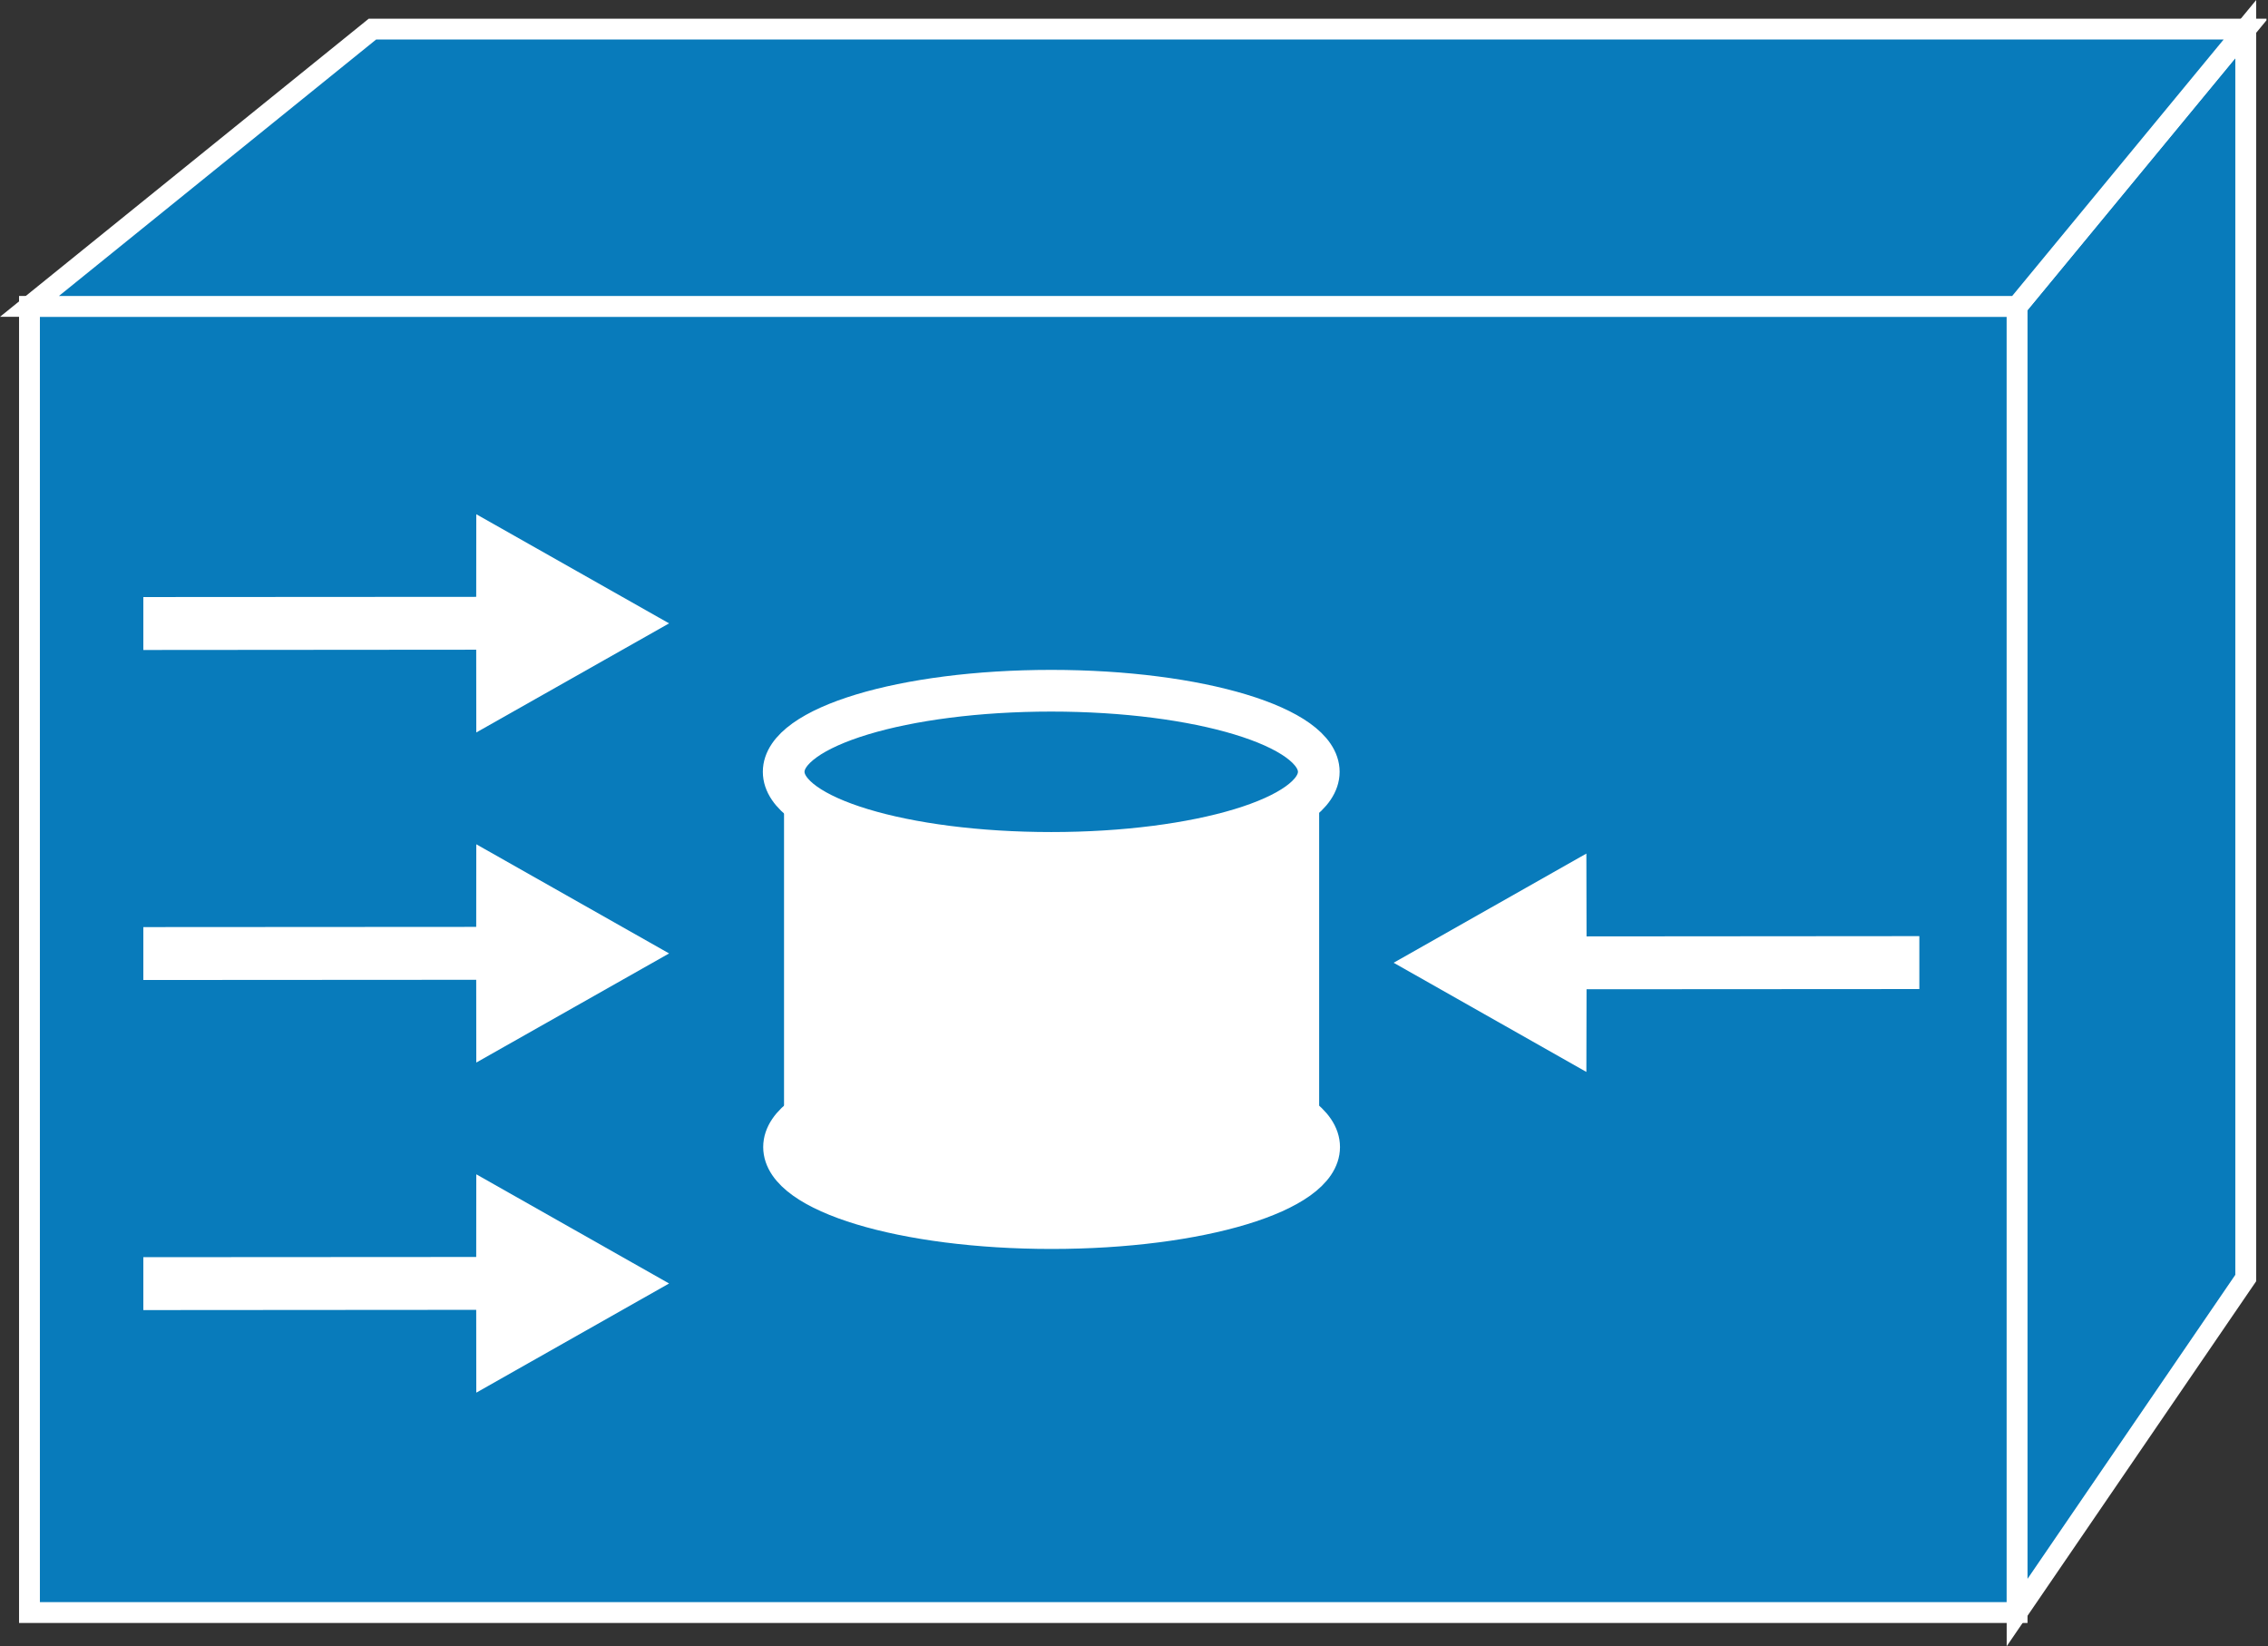 <?xml version="1.0" encoding="UTF-8" standalone="no"?>
<svg
   xmlns:dc="http://purl.org/dc/elements/1.1/"
   xmlns:cc="http://creativecommons.org/ns#"
   xmlns:rdf="http://www.w3.org/1999/02/22-rdf-syntax-ns#"
   xmlns:svg="http://www.w3.org/2000/svg"
   xmlns="http://www.w3.org/2000/svg"
   viewBox="0 0 54.412 39.487"
   height="39.487"
   width="54.412"
   xml:space="preserve"
   version="1.1"
   id="svg2"><rect x="0" y="0" width="54.412" height="39.487" fill="#333333" stroke="none"/><defs
     id="defs6"><clipPath
       id="clipPath18"
       clipPathUnits="userSpaceOnUse"><path
         id="path20"
         d="m 0,0 435,0 0,315.879 -435,0 L 0,0 Z" /></clipPath></defs><g
     transform="matrix(1.25,0,0,-1.25,0,39.487)"
     id="g10"><g
       transform="scale(0.1,0.1)"
       id="g12"><g
         id="g14"><g
           clip-path="url(#clipPath18)"
           id="g16"><path
             id="path22"
             style="fill:#087bbb;fill-opacity:1;fill-rule:nonzero;stroke:none"
             d="m 5.656,6.465 381.484,0 0,250.637 -381.484,0 0,-250.637 z" /><path
             id="path24"
             style="fill:none;stroke:#ffffff;stroke-width:4;stroke-linecap:butt;stroke-linejoin:miter;stroke-miterlimit:4;stroke-dasharray:none;stroke-opacity:1"
             d="m 5.656,6.465 381.484,0 0,250.637 -381.484,0 0,-250.637 z" /><path
             id="path26"
             style="fill:#087bbb;fill-opacity:1;fill-rule:nonzero;stroke:none"
             d="m 431.023,70.652 -43.882,-64.187 0,250.637 43.882,53.211 0,-239.661" /><path
             id="path28"
             style="fill:none;stroke:#ffffff;stroke-width:4;stroke-linecap:butt;stroke-linejoin:miter;stroke-miterlimit:4;stroke-dasharray:none;stroke-opacity:1"
             d="m 431.023,70.652 -43.882,-64.187 0,250.637 43.882,53.211 0,-239.661 z" /><path
             id="path30"
             style="fill:#087bbb;fill-opacity:1;fill-rule:nonzero;stroke:none"
             d="m 71.484,310.313 359.539,0 -43.882,-53.211 -381.485,0 65.828,53.211" /><path
             id="path32"
             style="fill:none;stroke:#ffffff;stroke-width:4;stroke-linecap:butt;stroke-linejoin:miter;stroke-miterlimit:4;stroke-dasharray:none;stroke-opacity:1"
             d="m 71.484,310.313 359.539,0 -43.882,-53.211 -381.485,0 65.828,53.211 z" /><path
             id="path34"
             style="fill:#ffffff;fill-opacity:1;fill-rule:nonzero;stroke:none"
             d="m 91.398,191.223 -63.887,-0.051 0,10.156 63.887,0.039 0.016,15.852 37.004,-20.942 -37.004,-20.933 -0.016,15.879" /><path
             id="path36"
             style="fill:#ffffff;fill-opacity:1;fill-rule:nonzero;stroke:none"
             d="m 91.398,127.883 -63.887,-0.039 0,10.152 63.887,0.039 0.016,15.852 37.004,-20.946 -37.004,-20.937 -0.016,15.879" /><path
             id="path38"
             style="fill:#ffffff;fill-opacity:1;fill-rule:nonzero;stroke:none"
             d="m 91.398,64.551 -63.887,-0.047 0,10.152 63.887,0.039 0.016,15.863 L 128.418,69.609 91.414,48.66 91.398,64.551" /><path
             id="path40"
             style="fill:#ffffff;fill-opacity:1;fill-rule:nonzero;stroke:none"
             d="m 304.504,136.211 63.875,0.051 0,-10.157 -63.875,-0.039 -0.031,-15.863 -36.993,20.949 36.993,20.95 0.031,-15.891" /><path
             id="path42"
             style="fill:#ffffff;fill-opacity:1;fill-rule:nonzero;stroke:none"
             d="m 253.184,167.793 c 0,-8.594 -22.989,-15.559 -51.36,-15.559 -28.355,0 -51.344,6.965 -51.344,15.559 l 0,-64.355 c 0,-8.594 22.989,-15.555 51.344,-15.555 28.371,0 51.36,6.961 51.36,15.555 l 0,64.355" /><path
             id="path44"
             style="fill:#087bbb;fill-opacity:1;fill-rule:nonzero;stroke:none"
             d="m 201.758,152.234 c 28.359,0 51.355,6.965 51.355,15.559 0,8.594 -22.996,15.559 -51.355,15.559 -28.36,0 -51.348,-6.965 -51.348,-15.559 0,-8.594 22.988,-15.559 51.348,-15.559" /><path
             id="path46"
             style="fill:none;stroke:#ffffff;stroke-width:8;stroke-linecap:butt;stroke-linejoin:miter;stroke-miterlimit:4;stroke-dasharray:none;stroke-opacity:1"
             d="m 201.758,152.234 c 28.359,0 51.355,6.965 51.355,15.559 0,8.594 -22.996,15.559 -51.355,15.559 -28.36,0 -51.348,-6.965 -51.348,-15.559 0,-8.594 22.988,-15.559 51.348,-15.559 z" /><path
             id="path48"
             style="fill:#ffffff;fill-opacity:1;fill-rule:nonzero;stroke:none"
             d="m 201.824,80.234 c 28.371,0 51.36,6.961 51.36,15.555 0,8.598 -22.989,15.57 -51.36,15.57 -28.355,0 -51.344,-6.972 -51.344,-15.57 0,-8.594 22.989,-15.555 51.344,-15.555" /><path
             id="path50"
             style="fill:none;stroke:#ffffff;stroke-width:8;stroke-linecap:butt;stroke-linejoin:miter;stroke-miterlimit:4;stroke-dasharray:none;stroke-opacity:1"
             d="m 201.824,80.234 c 28.371,0 51.36,6.961 51.36,15.555 0,8.598 -22.989,15.57 -51.36,15.57 -28.355,0 -51.344,-6.972 -51.344,-15.57 0,-8.594 22.989,-15.555 51.344,-15.555 z" /></g></g></g></g></svg>